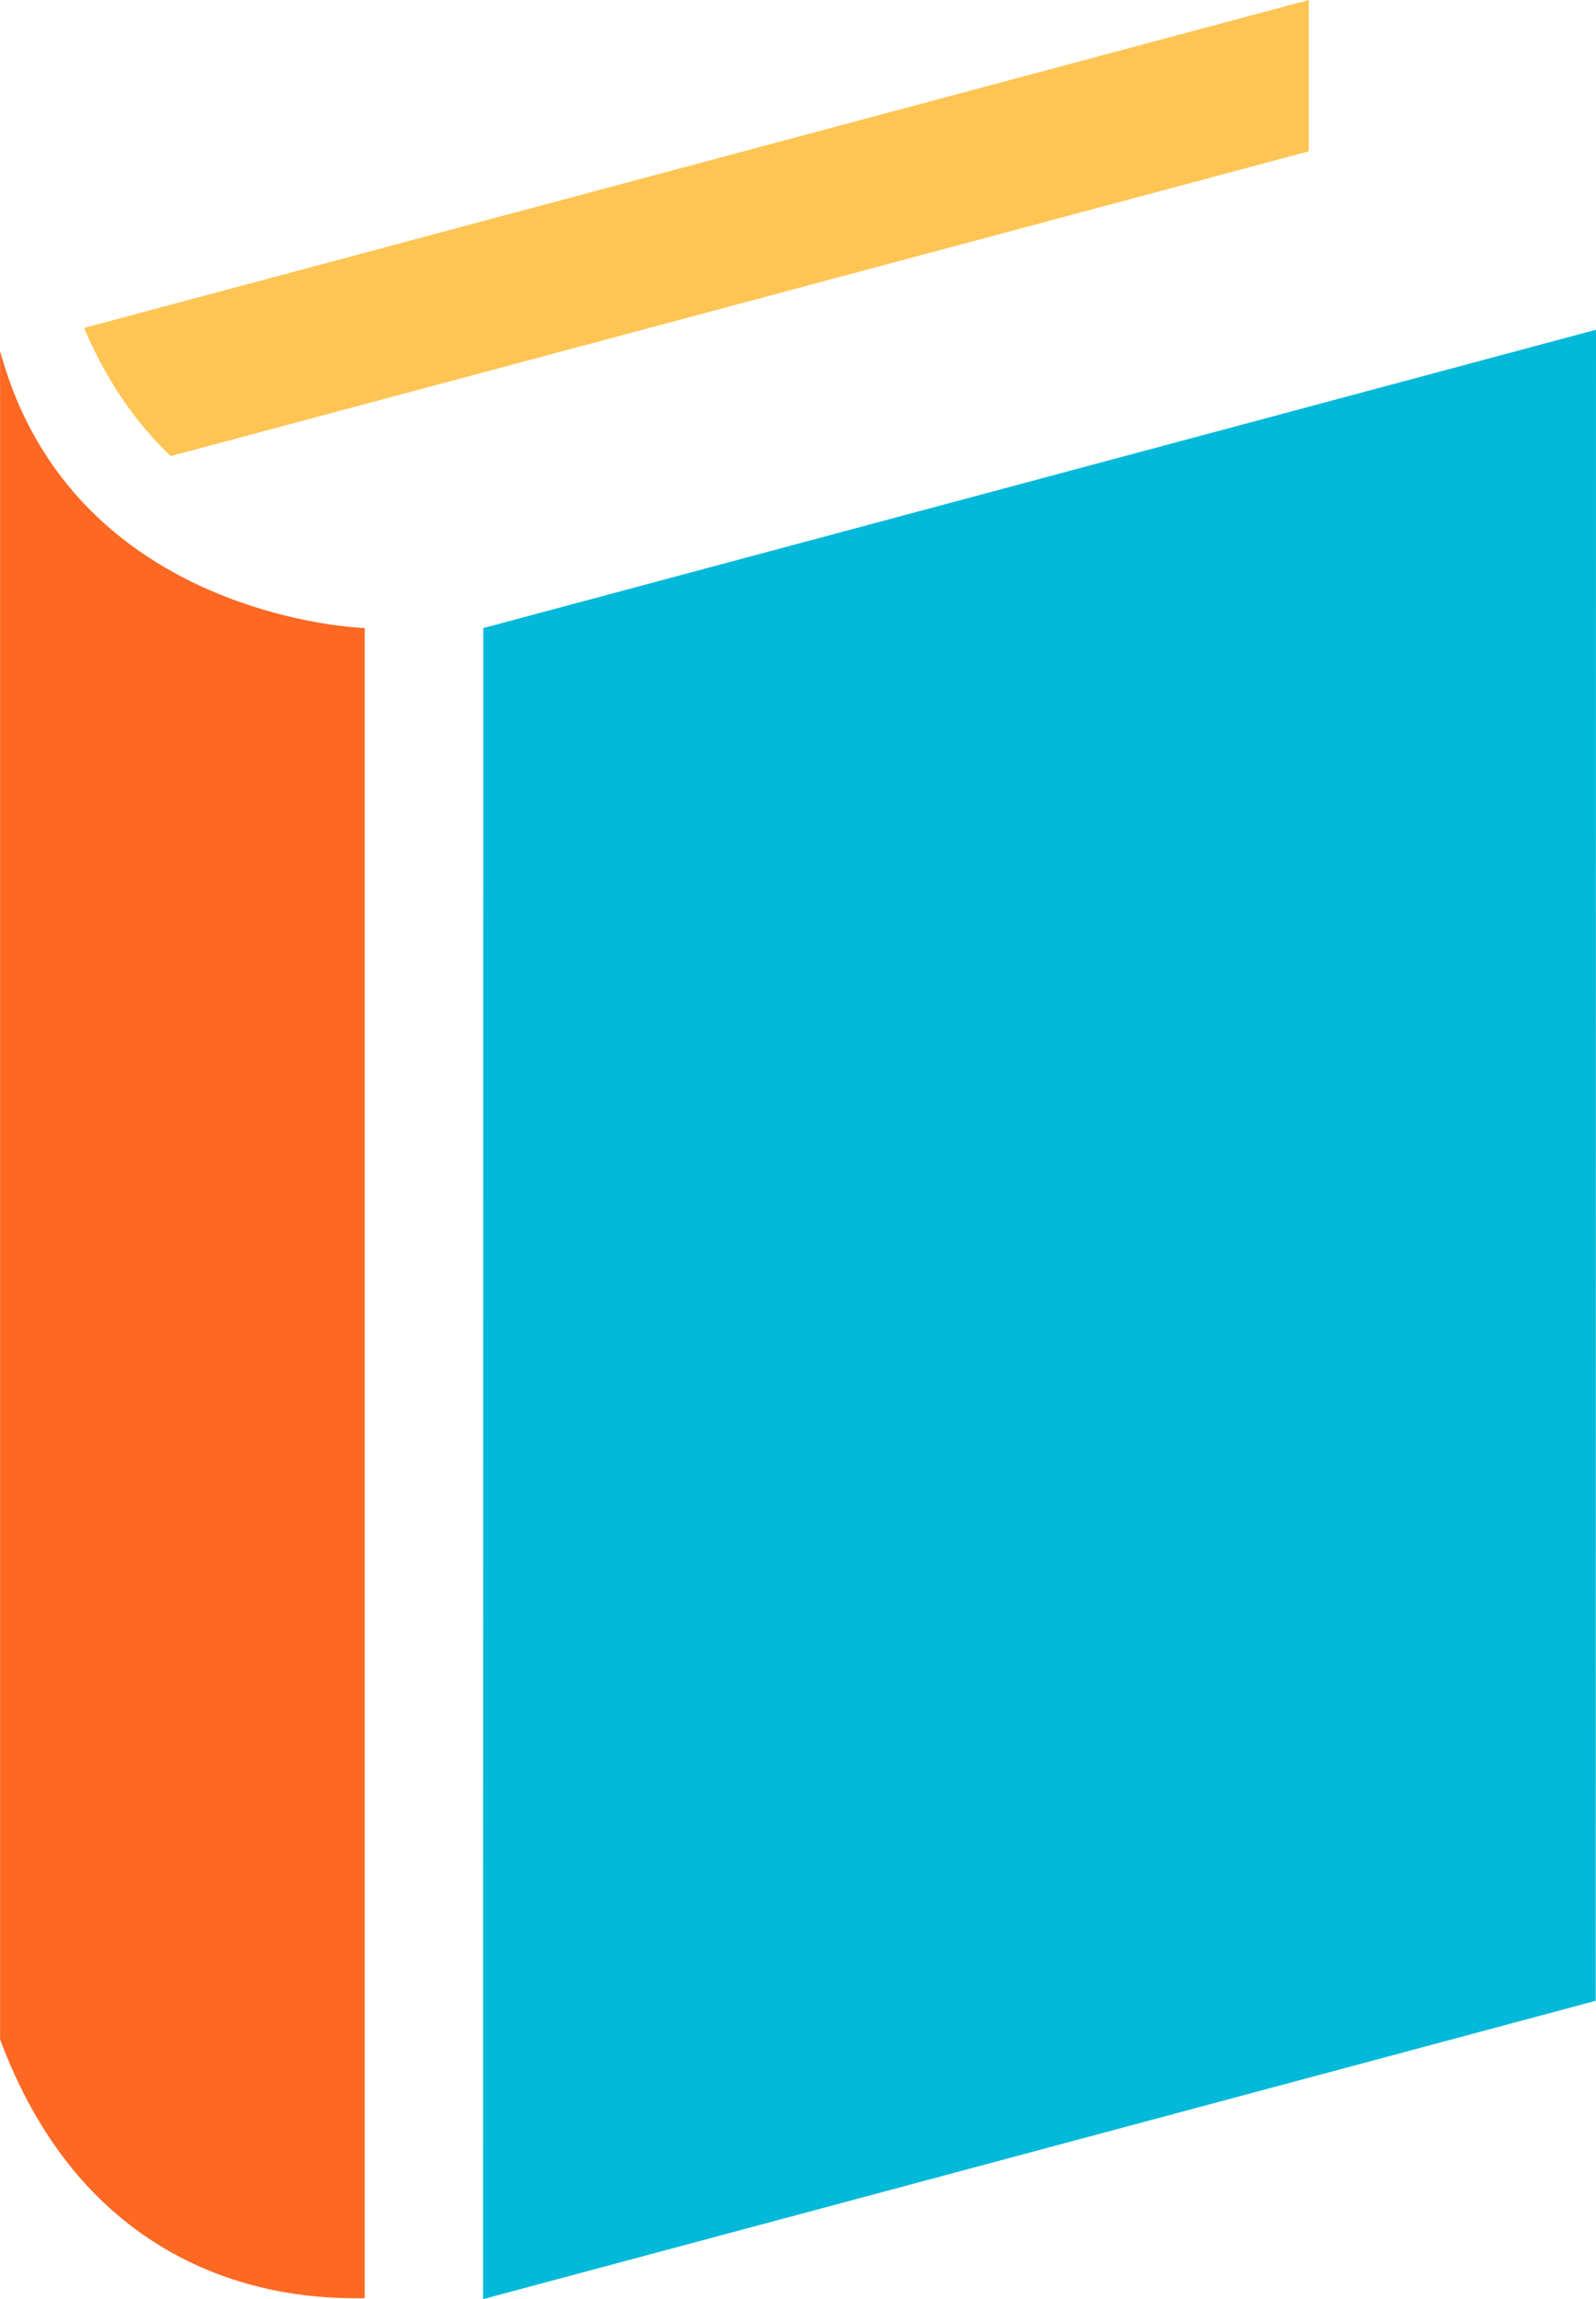 <svg xmlns="http://www.w3.org/2000/svg" viewBox="0 0 359.357 517.363">
  <g transform="translate(-6610.078,-1098.602)">
    <path
      d="M 0,0 0.165,-25.547 -191.71,-78.29 c -6,5.62 -10.97,12.74 -14.78,21.54 z"
      style="fill:#fec554;fill-opacity:1;fill-rule:nonzero;stroke:none"
      transform="matrix(1.333,0.009,0.009,-1.333,6904.768,1098.602)" />
    <path
      d="M 0,-1.769 V -283.697 c -6.362,-0.004 -44.805,-1.493 -61.59,43.686 V 45.008 C -49.335,-0.284 0,-1.769 0,-1.769"
      style="fill:#fd6822;fill-opacity:1;fill-rule:nonzero;stroke:none"
      transform="matrix(1.333,0,0,-1.333,6692.198,1237.575)" />
    <path
      style="fill:#02b9d9;fill-opacity:1;stroke:none;stroke-width:1;stroke-dasharray:none;stroke-opacity:1"
      d="m 6718.833,1615.965 0.065,-376.031 250.537,-67.131 -0.065,376.031"
      />
  </g>
</svg>